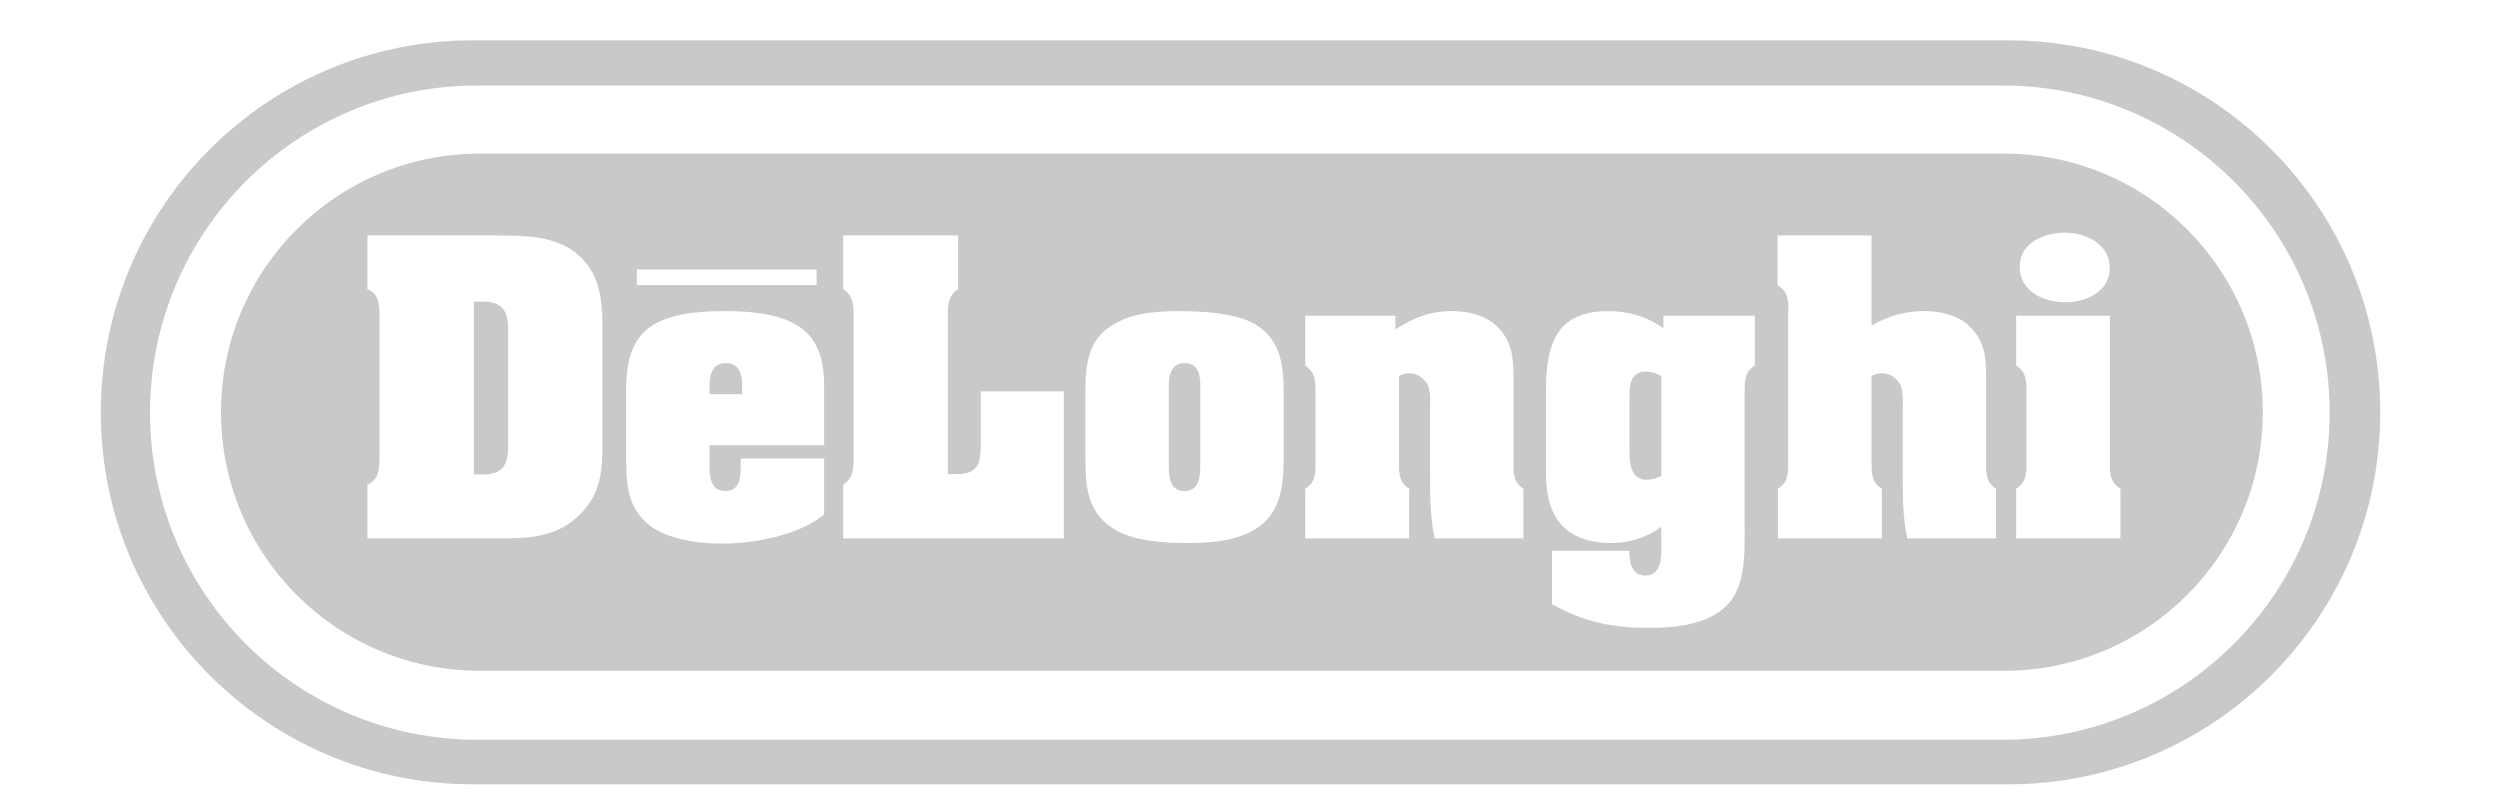 <svg width="124" height="40" viewBox="0 0 124 40" fill="none" xmlns="http://www.w3.org/2000/svg">
<path fill-rule="evenodd" clip-rule="evenodd" d="M99.609 38.902C109.797 38.902 118.059 30.642 118.059 20.45C118.059 10.261 109.797 2 99.609 2H23.451C13.261 2 5 10.261 5 20.45C5 30.642 13.261 38.902 23.451 38.902H99.609ZM99.324 36.693C108.285 36.693 115.55 29.428 115.55 20.467C115.55 11.505 108.285 4.24 99.324 4.24H23.669C14.707 4.24 7.441 11.505 7.441 20.467C7.441 29.428 14.707 36.693 23.669 36.693H99.324ZM99.408 33.27C106.492 33.27 112.234 27.528 112.234 20.445C112.234 13.361 106.492 7.62 99.408 7.62H23.787C16.704 7.62 10.961 13.361 10.961 20.445C10.961 27.528 16.704 33.27 23.787 33.27H99.408ZM23.502 14.958H23.871C24.888 14.958 25.203 15.325 25.203 16.414V22.077C25.203 23.165 24.888 23.533 23.871 23.533H23.502V14.958ZM18.224 11.679V14.344C18.767 14.573 18.802 15.01 18.821 15.537V22.849C18.803 23.357 18.75 23.813 18.224 24.041V26.707H24.852C26.272 26.707 27.604 26.619 28.674 25.601C29.813 24.532 29.884 23.392 29.884 21.92V16.291C29.884 14.853 29.761 13.486 28.534 12.521C27.465 11.697 25.991 11.68 24.711 11.68H18.224V11.679ZM36.81 19.551H35.197V19.132C35.197 18.692 35.267 18.008 36.003 18.008C36.74 18.008 36.81 18.692 36.81 19.132V19.551ZM31.058 22.673C31.058 24.005 31.112 25.233 32.268 26.092C33.18 26.775 34.881 27.056 36.564 26.934C38.265 26.811 39.966 26.303 40.877 25.513V22.742H36.74V23.146C36.74 23.707 36.686 24.356 35.968 24.356C35.249 24.356 35.178 23.637 35.197 23.093V22.077H40.877V19.464C40.948 16.763 39.947 15.413 35.88 15.431C32.005 15.448 30.988 16.658 31.058 19.674V22.673ZM41.824 26.706V24.04C42.386 23.689 42.333 23.128 42.333 22.568V15.817C42.333 15.256 42.386 14.695 41.824 14.344V11.679H47.523V14.344C46.962 14.695 47.015 15.256 47.015 15.817V23.515H47.47C48.663 23.515 48.645 22.795 48.645 21.848V19.411H52.766V26.705H41.824V26.706ZM57.973 19.657C57.973 19.043 57.868 18.009 58.763 18.009C59.657 18.009 59.534 19.06 59.534 19.657V22.849C59.534 23.444 59.586 24.357 58.745 24.357C57.921 24.357 57.973 23.444 57.973 22.849V19.657ZM63.671 19.621C63.671 18.22 63.583 16.886 62.251 16.08C61.287 15.518 59.603 15.431 58.481 15.431C57.237 15.431 55.886 15.536 54.887 16.326C53.852 17.132 53.835 18.43 53.835 19.622V22.498C53.835 23.953 53.835 25.303 55.184 26.197C56.15 26.846 57.763 26.934 58.902 26.934C60.164 26.934 61.638 26.829 62.637 25.97C63.636 25.11 63.671 23.726 63.671 22.499V19.621ZM69.212 16.344C70.334 15.588 71.316 15.397 72.193 15.431C73.053 15.466 73.805 15.747 74.226 16.167C74.981 16.886 75.068 17.693 75.068 18.64V22.778C75.068 23.322 75.017 23.935 75.56 24.234V26.706H71.16C70.913 25.583 70.931 24.409 70.931 23.269V20.043C70.931 19.973 70.984 19.464 70.808 19.06C70.528 18.64 70.072 18.324 69.389 18.64V22.778C69.389 23.322 69.336 23.935 69.896 24.234V26.706H64.741V24.234C65.285 23.918 65.25 23.409 65.25 22.849V19.5C65.25 18.903 65.267 18.517 64.741 18.131V15.659H69.212V16.344H69.212ZM82.398 23.601C82.172 23.725 81.919 23.791 81.661 23.796C80.82 23.796 80.82 22.83 80.82 22.234V19.797C80.82 19.166 80.82 18.43 81.644 18.43C81.907 18.43 82.187 18.517 82.398 18.657V23.601ZM87.045 15.659H82.504V16.29C81.713 15.694 80.749 15.431 79.767 15.431C77.295 15.431 76.681 16.939 76.681 19.341V23.497C76.681 25.916 77.874 26.934 79.961 26.934C80.75 26.934 81.661 26.688 82.398 26.127V26.828C82.398 27.459 82.504 28.546 81.591 28.546C81.258 28.546 81.065 28.371 80.943 28.126C80.837 27.881 80.82 27.566 80.82 27.32H76.979V29.967C78.592 30.861 79.978 31.142 81.818 31.142C83.081 31.142 84.677 30.984 85.624 30.055C86.588 29.125 86.536 27.442 86.536 26.197V19.499C86.536 18.937 86.5 18.464 87.044 18.13V15.659H87.045ZM92.829 16.151C93.675 15.644 94.65 15.394 95.635 15.431C96.495 15.466 97.248 15.747 97.67 16.167C98.423 16.886 98.511 17.693 98.511 18.64V22.778C98.511 23.322 98.458 23.935 99.002 24.234V26.706H94.602C94.356 25.583 94.374 24.409 94.374 23.269V20.043C94.374 19.973 94.427 19.464 94.252 19.06C93.97 18.64 93.514 18.324 92.83 18.64V22.778C92.83 23.322 92.778 23.935 93.339 24.234V26.706H88.184V24.234C88.728 23.918 88.693 23.409 88.693 22.849V15.607C88.71 15.045 88.745 14.448 88.167 14.152V11.679H92.83V16.151H92.829ZM104.647 22.778C104.647 23.339 104.596 23.9 105.173 24.234V26.706H100.001V24.234C100.545 23.9 100.51 23.409 100.51 22.849V19.587C100.51 19.026 100.562 18.464 100.001 18.131V15.659H104.647V22.778ZM100.177 13.222C100.177 12.03 101.404 11.539 102.422 11.539C103.455 11.539 104.647 12.1 104.647 13.293C104.647 14.449 103.474 14.993 102.456 14.993C101.371 14.993 100.177 14.467 100.177 13.222ZM31.588 13.367H40.505V14.138H31.588V13.367Z" fill="#C9C9C9"/>
</svg>
